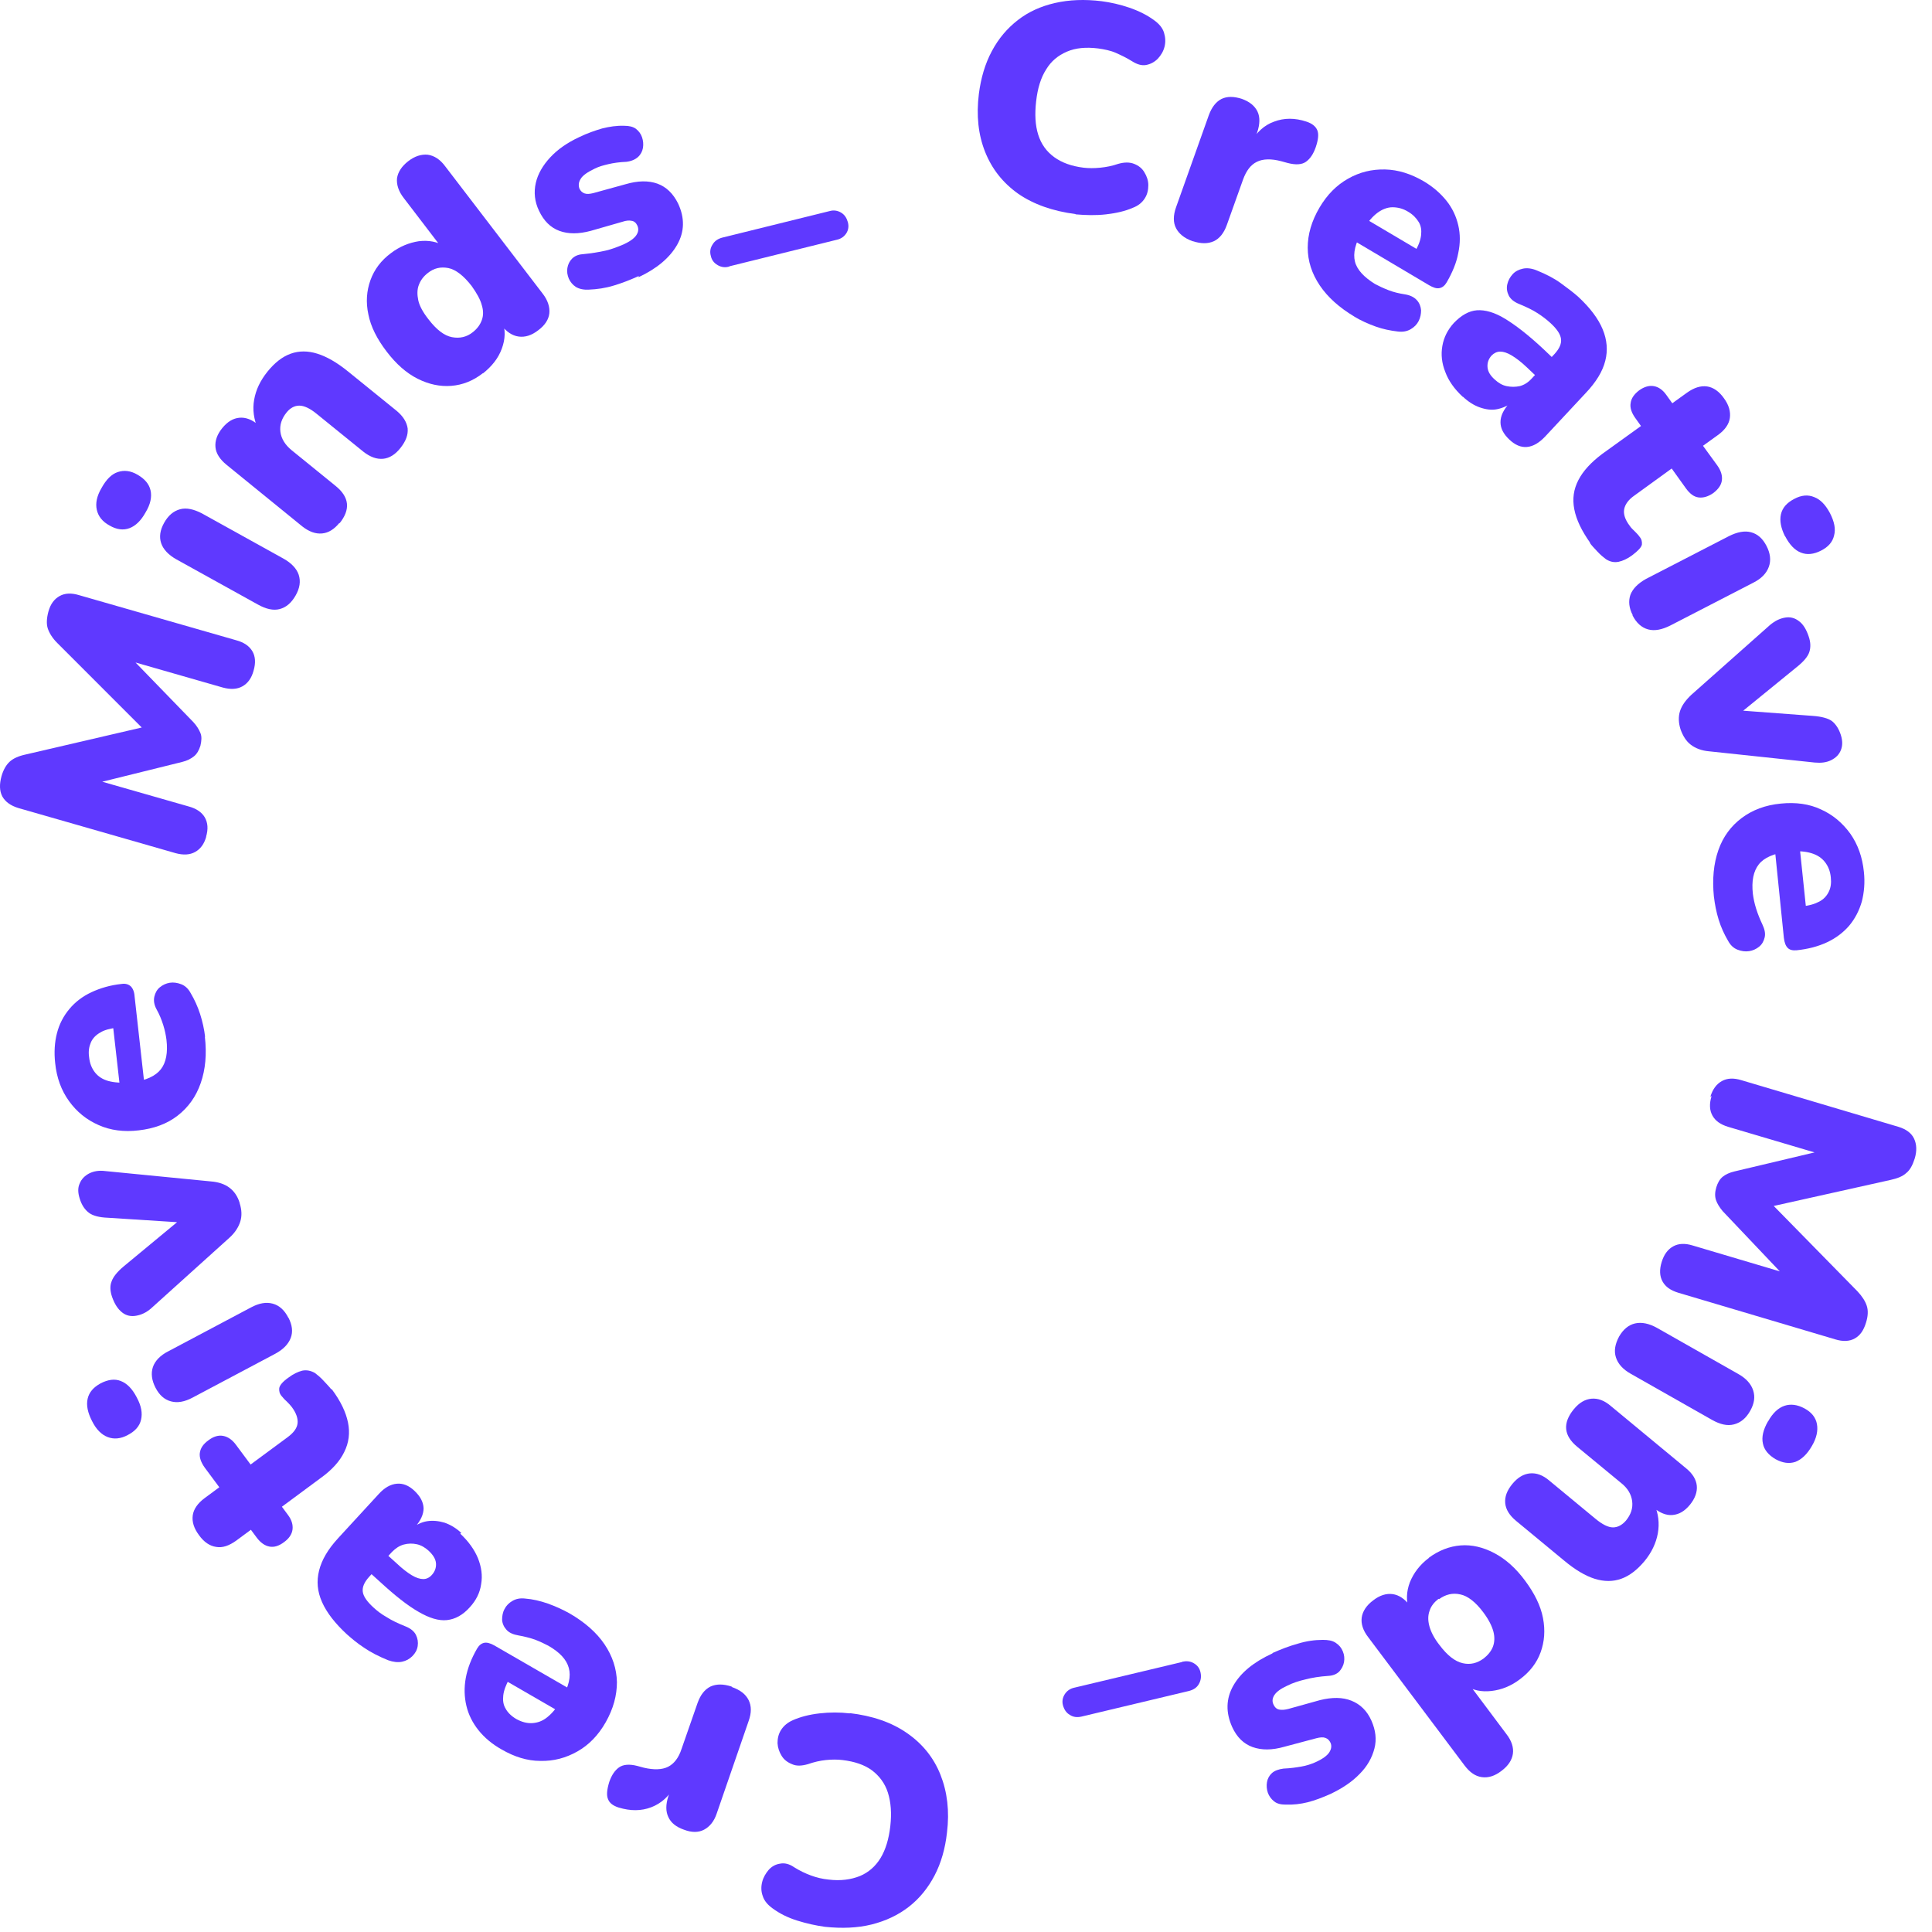 <svg width="112" height="112" viewBox="0 0 112 112" fill="none" xmlns="http://www.w3.org/2000/svg">
<path d="M62.342 12.409C61.024 12.237 59.912 11.844 59.022 11.228C58.132 10.595 57.499 9.79 57.105 8.798C56.711 7.805 56.592 6.693 56.746 5.443C56.865 4.519 57.105 3.698 57.499 2.962C57.892 2.226 58.389 1.644 59.005 1.165C59.621 0.686 60.339 0.361 61.161 0.173C61.982 -0.016 62.889 -0.05 63.865 0.07C64.378 0.138 64.926 0.258 65.473 0.446C66.021 0.635 66.5 0.874 66.894 1.165C67.185 1.37 67.39 1.61 67.476 1.884C67.561 2.158 67.578 2.432 67.51 2.705C67.441 2.979 67.305 3.202 67.116 3.407C66.928 3.595 66.706 3.715 66.449 3.766C66.192 3.818 65.918 3.732 65.644 3.561C65.319 3.356 64.994 3.202 64.686 3.065C64.378 2.928 64.019 2.859 63.659 2.808C62.958 2.722 62.359 2.774 61.845 2.996C61.332 3.219 60.938 3.544 60.648 4.023C60.339 4.502 60.151 5.118 60.066 5.871C59.98 6.624 60.014 7.257 60.185 7.805C60.356 8.353 60.665 8.781 61.109 9.106C61.554 9.431 62.119 9.636 62.821 9.722C63.112 9.756 63.437 9.756 63.779 9.722C64.121 9.688 64.481 9.619 64.823 9.499C65.183 9.397 65.49 9.397 65.747 9.499C66.004 9.602 66.209 9.756 66.346 9.996C66.483 10.218 66.569 10.475 66.569 10.731C66.569 11.005 66.517 11.262 66.363 11.502C66.209 11.741 65.987 11.929 65.662 12.049C65.234 12.237 64.72 12.357 64.121 12.426C63.523 12.494 62.941 12.477 62.359 12.426L62.342 12.409Z" fill="#5F39FF"/>
<path d="M69.135 13.983C68.656 13.812 68.348 13.555 68.177 13.23C68.006 12.905 68.006 12.494 68.177 12.015L70.077 6.675C70.248 6.213 70.487 5.905 70.813 5.734C71.138 5.58 71.531 5.58 71.993 5.734C72.438 5.888 72.746 6.145 72.9 6.47C73.054 6.795 73.037 7.206 72.883 7.668L72.644 8.335L72.49 8.284C72.832 7.685 73.277 7.257 73.859 7.052C74.441 6.829 75.074 6.829 75.741 7.052C76.049 7.155 76.255 7.309 76.357 7.531C76.46 7.754 76.426 8.096 76.272 8.541C76.135 8.934 75.947 9.208 75.707 9.379C75.467 9.55 75.108 9.568 74.646 9.448L74.269 9.345C73.688 9.191 73.209 9.208 72.866 9.379C72.507 9.55 72.25 9.893 72.062 10.406L71.121 13.041C70.95 13.521 70.693 13.829 70.368 13.983C70.025 14.137 69.632 14.137 69.153 13.983H69.135Z" fill="#5F39FF"/>
<path d="M78.531 18.364C77.641 17.833 76.973 17.234 76.511 16.55C76.049 15.865 75.81 15.13 75.81 14.359C75.81 13.589 76.032 12.819 76.494 12.032C76.939 11.279 77.487 10.731 78.154 10.355C78.822 9.978 79.523 9.807 80.293 9.824C81.063 9.842 81.799 10.081 82.535 10.509C83.083 10.834 83.51 11.211 83.853 11.638C84.195 12.066 84.418 12.545 84.537 13.059C84.657 13.572 84.657 14.103 84.537 14.668C84.435 15.232 84.195 15.797 83.87 16.362C83.75 16.567 83.613 16.67 83.442 16.704C83.271 16.738 83.083 16.67 82.843 16.533L78.342 13.863L79.078 12.631L82.347 14.565L82.005 14.616C82.227 14.257 82.347 13.932 82.381 13.641C82.415 13.35 82.381 13.093 82.244 12.871C82.107 12.648 81.919 12.443 81.628 12.272C81.32 12.083 81.012 12.015 80.721 12.015C80.43 12.015 80.122 12.135 79.848 12.34C79.575 12.545 79.301 12.854 79.061 13.264L78.975 13.401C78.565 14.103 78.428 14.685 78.548 15.164C78.668 15.643 79.078 16.071 79.711 16.464C79.934 16.584 80.191 16.704 80.499 16.824C80.807 16.944 81.115 17.012 81.44 17.063C81.765 17.115 81.987 17.234 82.141 17.406C82.296 17.577 82.364 17.782 82.381 17.987C82.381 18.193 82.347 18.398 82.244 18.604C82.141 18.809 81.987 18.963 81.782 19.083C81.577 19.203 81.337 19.254 81.046 19.22C80.601 19.168 80.173 19.083 79.746 18.929C79.318 18.775 78.89 18.586 78.496 18.347L78.531 18.364Z" fill="#5F39FF"/>
<path d="M84.795 23.002C84.316 22.557 83.973 22.077 83.785 21.564C83.58 21.051 83.528 20.554 83.614 20.058C83.699 19.562 83.922 19.117 84.281 18.723C84.709 18.278 85.154 18.022 85.616 17.987C86.095 17.953 86.643 18.107 87.259 18.484C87.875 18.86 88.628 19.442 89.484 20.246L90.168 20.897L89.193 21.941L88.508 21.29C88.183 20.982 87.892 20.76 87.635 20.606C87.379 20.452 87.156 20.383 86.968 20.383C86.78 20.383 86.609 20.469 86.472 20.606C86.301 20.794 86.215 21.016 86.232 21.273C86.249 21.53 86.386 21.769 86.66 22.009C86.865 22.197 87.088 22.334 87.344 22.385C87.601 22.437 87.841 22.437 88.097 22.385C88.354 22.317 88.577 22.18 88.782 21.958L90.134 20.503C90.408 20.195 90.528 19.921 90.493 19.647C90.459 19.373 90.254 19.066 89.877 18.723C89.672 18.535 89.432 18.347 89.141 18.159C88.85 17.97 88.491 17.799 88.08 17.628C87.772 17.508 87.567 17.337 87.464 17.132C87.362 16.926 87.327 16.704 87.379 16.481C87.43 16.259 87.533 16.071 87.687 15.899C87.841 15.728 88.046 15.626 88.286 15.574C88.525 15.523 88.799 15.557 89.09 15.677C89.638 15.899 90.1 16.139 90.476 16.413C90.853 16.687 91.195 16.943 91.486 17.2C92.17 17.833 92.65 18.466 92.906 19.083C93.163 19.699 93.214 20.315 93.06 20.914C92.906 21.53 92.53 22.146 91.931 22.779L89.569 25.312C89.227 25.671 88.885 25.877 88.525 25.911C88.166 25.945 87.824 25.791 87.499 25.483C87.156 25.158 86.985 24.833 86.985 24.473C86.985 24.114 87.156 23.755 87.499 23.378L87.807 23.053L87.721 23.292C87.43 23.515 87.122 23.652 86.797 23.72C86.472 23.789 86.129 23.737 85.787 23.618C85.445 23.498 85.12 23.292 84.812 23.002H84.795Z" fill="#5F39FF"/>
<path d="M92.187 31.473C91.691 30.771 91.383 30.138 91.263 29.522C91.143 28.906 91.229 28.358 91.502 27.828C91.776 27.297 92.238 26.801 92.871 26.322L95.13 24.696L94.788 24.217C94.583 23.926 94.48 23.635 94.531 23.361C94.566 23.087 94.737 22.848 95.028 22.625C95.319 22.42 95.61 22.334 95.883 22.386C96.157 22.437 96.397 22.608 96.602 22.899L96.944 23.378L97.8 22.762C98.211 22.471 98.587 22.351 98.964 22.403C99.323 22.454 99.665 22.694 99.939 23.087C100.23 23.481 100.333 23.875 100.281 24.234C100.23 24.593 99.991 24.936 99.58 25.226L98.724 25.843L99.546 26.972C99.768 27.28 99.854 27.571 99.819 27.845C99.785 28.119 99.614 28.358 99.323 28.581C99.032 28.786 98.741 28.872 98.468 28.837C98.194 28.803 97.954 28.615 97.732 28.307L96.91 27.16L94.737 28.735C94.394 28.974 94.206 29.248 94.155 29.522C94.104 29.796 94.206 30.121 94.463 30.463C94.549 30.6 94.668 30.703 94.771 30.805C94.874 30.908 94.976 31.011 95.045 31.113C95.165 31.25 95.199 31.404 95.182 31.576C95.147 31.73 94.959 31.935 94.617 32.191C94.343 32.397 94.069 32.517 93.83 32.568C93.573 32.619 93.334 32.568 93.094 32.414C92.957 32.311 92.786 32.174 92.598 31.969C92.409 31.764 92.255 31.61 92.153 31.456L92.187 31.473Z" fill="#5F39FF"/>
<path d="M94.652 35.665C94.429 35.238 94.395 34.844 94.515 34.485C94.652 34.125 94.96 33.817 95.422 33.56L100.231 31.079C100.71 30.84 101.138 30.754 101.514 30.857C101.891 30.959 102.182 31.216 102.404 31.644C102.627 32.072 102.678 32.482 102.541 32.859C102.404 33.235 102.113 33.543 101.634 33.783L96.825 36.264C96.346 36.504 95.918 36.59 95.542 36.487C95.165 36.384 94.857 36.11 94.635 35.665H94.652ZM103.482 31.096C103.243 30.617 103.157 30.189 103.243 29.813C103.328 29.436 103.585 29.145 104.013 28.923C104.424 28.7 104.817 28.666 105.177 28.82C105.536 28.957 105.827 29.265 106.084 29.744C106.34 30.241 106.426 30.668 106.323 31.045C106.238 31.421 105.981 31.712 105.57 31.918C105.142 32.14 104.749 32.174 104.406 32.037C104.047 31.901 103.739 31.575 103.482 31.079V31.096Z" fill="#5F39FF"/>
<path d="M97.425 42.289C97.305 41.912 97.288 41.553 97.391 41.227C97.493 40.902 97.716 40.594 98.041 40.286L102.61 36.23C102.901 35.991 103.175 35.854 103.483 35.803C103.774 35.751 104.048 35.82 104.287 36.008C104.527 36.179 104.715 36.487 104.852 36.898C104.972 37.24 104.972 37.548 104.886 37.805C104.801 38.062 104.561 38.352 104.15 38.678L100.454 41.69L100.283 41.142L105.092 41.501C105.588 41.536 105.964 41.638 106.187 41.792C106.409 41.963 106.598 42.237 106.717 42.614C106.82 42.939 106.82 43.23 106.717 43.486C106.615 43.743 106.426 43.931 106.153 44.068C105.879 44.205 105.571 44.239 105.194 44.205L99.085 43.555C98.657 43.521 98.298 43.384 98.024 43.178C97.75 42.973 97.562 42.665 97.425 42.289Z" fill="#5F39FF"/>
<path d="M99.357 51.991C99.255 50.965 99.34 50.075 99.614 49.287C99.888 48.5 100.35 47.884 100.966 47.422C101.582 46.96 102.335 46.669 103.242 46.584C104.098 46.498 104.885 46.601 105.57 46.926C106.254 47.234 106.819 47.713 107.264 48.329C107.709 48.962 107.965 49.698 108.051 50.537C108.119 51.153 108.068 51.735 107.931 52.265C107.777 52.796 107.538 53.258 107.195 53.668C106.853 54.062 106.425 54.387 105.912 54.627C105.398 54.866 104.817 55.02 104.149 55.089C103.927 55.106 103.756 55.072 103.636 54.952C103.516 54.832 103.447 54.644 103.413 54.37L102.883 49.168L104.32 49.014L104.714 52.796L104.457 52.539C104.885 52.505 105.21 52.402 105.467 52.265C105.724 52.128 105.895 51.94 106.014 51.7C106.134 51.461 106.169 51.187 106.134 50.862C106.1 50.502 105.98 50.212 105.792 49.972C105.604 49.732 105.347 49.561 105.005 49.459C104.663 49.356 104.269 49.322 103.79 49.373H103.636C102.831 49.476 102.267 49.715 101.959 50.109C101.651 50.502 101.531 51.067 101.616 51.82C101.651 52.077 101.702 52.351 101.805 52.676C101.907 53.001 102.027 53.292 102.164 53.583C102.301 53.874 102.352 54.113 102.301 54.336C102.25 54.558 102.147 54.746 101.976 54.883C101.805 55.02 101.616 55.106 101.394 55.14C101.171 55.174 100.949 55.14 100.726 55.054C100.504 54.969 100.316 54.798 100.179 54.541C99.956 54.165 99.768 53.754 99.631 53.309C99.494 52.864 99.409 52.419 99.357 51.974V51.991Z" fill="#5F39FF"/>
<path d="M99.152 63.577C99.289 63.132 99.512 62.841 99.82 62.67C100.128 62.499 100.504 62.482 100.949 62.619L110.053 65.323C110.498 65.459 110.806 65.682 110.96 66.007C111.114 66.332 111.132 66.726 110.995 67.171C110.875 67.547 110.721 67.838 110.498 68.009C110.293 68.198 109.985 68.317 109.591 68.403L102.216 70.046L102.387 69.464L107.675 74.855C107.948 75.145 108.137 75.436 108.222 75.71C108.308 75.984 108.291 76.309 108.171 76.686C108.034 77.131 107.829 77.422 107.521 77.593C107.213 77.764 106.836 77.781 106.391 77.644L97.287 74.94C96.842 74.803 96.551 74.598 96.38 74.29C96.209 73.982 96.192 73.605 96.329 73.16C96.466 72.715 96.688 72.424 96.996 72.253C97.304 72.082 97.68 72.065 98.126 72.202L103.773 73.879L103.67 74.221L99.871 70.217C99.683 69.994 99.546 69.772 99.477 69.567C99.409 69.361 99.409 69.122 99.495 68.831C99.58 68.557 99.7 68.352 99.871 68.215C100.042 68.078 100.265 67.975 100.556 67.907L105.963 66.623L105.844 67L100.179 65.323C99.734 65.186 99.443 64.98 99.272 64.672C99.101 64.364 99.084 63.988 99.221 63.543L99.152 63.577Z" fill="#5F39FF"/>
<path d="M93.864 77.473C94.104 77.062 94.412 76.806 94.788 76.72C95.165 76.635 95.593 76.72 96.055 76.977L100.761 79.646C101.223 79.903 101.514 80.228 101.634 80.605C101.753 80.981 101.702 81.358 101.462 81.786C101.223 82.213 100.915 82.47 100.521 82.573C100.128 82.675 99.717 82.573 99.255 82.316L94.549 79.646C94.087 79.39 93.796 79.065 93.676 78.688C93.556 78.312 93.625 77.918 93.864 77.473ZM102.506 82.385C102.763 81.922 103.088 81.615 103.448 81.495C103.807 81.375 104.201 81.426 104.611 81.649C105.022 81.871 105.262 82.179 105.33 82.556C105.398 82.932 105.313 83.36 105.039 83.822C104.765 84.301 104.44 84.609 104.081 84.746C103.721 84.866 103.345 84.815 102.934 84.592C102.523 84.353 102.267 84.044 102.198 83.685C102.113 83.309 102.215 82.881 102.489 82.402L102.506 82.385Z" fill="#5F39FF"/>
<path d="M91.246 81.683C91.555 81.306 91.897 81.118 92.256 81.084C92.633 81.049 93.009 81.186 93.386 81.512L97.749 85.123C98.126 85.43 98.331 85.773 98.365 86.132C98.4 86.492 98.263 86.868 97.972 87.227C97.664 87.604 97.339 87.792 96.962 87.826C96.603 87.861 96.226 87.707 95.85 87.398L95.234 86.885L95.901 87.193C96.141 87.741 96.209 88.305 96.107 88.887C96.004 89.452 95.747 90 95.337 90.496C94.909 91.009 94.464 91.352 93.984 91.523C93.505 91.694 92.992 91.694 92.444 91.523C91.897 91.352 91.298 90.992 90.665 90.462L87.892 88.169C87.499 87.844 87.293 87.501 87.259 87.142C87.225 86.765 87.362 86.406 87.67 86.029C87.978 85.653 88.32 85.448 88.697 85.413C89.073 85.379 89.45 85.516 89.826 85.841L92.496 88.049C92.889 88.374 93.232 88.545 93.505 88.545C93.779 88.545 94.036 88.408 94.258 88.151C94.549 87.792 94.669 87.433 94.618 87.022C94.566 86.628 94.361 86.269 93.967 85.961L91.435 83.873C90.647 83.223 90.579 82.504 91.229 81.7L91.246 81.683Z" fill="#5F39FF"/>
<path d="M82.826 90.308C83.408 89.88 84.024 89.641 84.674 89.589C85.325 89.538 85.975 89.692 86.625 90.034C87.276 90.376 87.874 90.907 88.405 91.626C88.953 92.362 89.312 93.08 89.449 93.799C89.586 94.518 89.534 95.168 89.312 95.784C89.09 96.4 88.679 96.931 88.097 97.359C87.601 97.735 87.053 97.958 86.471 98.026C85.889 98.094 85.393 97.992 84.982 97.718L85.136 97.598L87.327 100.525C87.635 100.918 87.755 101.312 87.703 101.671C87.652 102.031 87.43 102.373 87.036 102.664C86.659 102.955 86.283 103.074 85.906 103.023C85.53 102.972 85.205 102.749 84.897 102.339L79.318 94.912C79.01 94.518 78.89 94.124 78.941 93.765C78.993 93.406 79.215 93.063 79.609 92.772C79.985 92.481 80.362 92.362 80.738 92.413C81.098 92.464 81.44 92.687 81.748 93.097L82.33 93.885L81.68 93.32C81.508 92.806 81.525 92.276 81.731 91.728C81.953 91.181 82.313 90.702 82.843 90.308H82.826ZM83.391 92.687C83.151 92.875 82.963 93.097 82.877 93.371C82.775 93.645 82.775 93.936 82.86 94.261C82.946 94.586 83.134 94.963 83.442 95.356C83.904 95.972 84.349 96.315 84.794 96.417C85.239 96.52 85.633 96.417 86.009 96.144C86.249 95.955 86.437 95.733 86.54 95.476C86.642 95.219 86.659 94.912 86.574 94.586C86.488 94.261 86.3 93.885 85.992 93.474C85.547 92.875 85.085 92.516 84.657 92.43C84.212 92.327 83.802 92.43 83.425 92.704L83.391 92.687Z" fill="#5F39FF"/>
<path d="M73.79 95.818C74.252 95.613 74.731 95.425 75.228 95.288C75.724 95.134 76.22 95.065 76.682 95.065C76.99 95.065 77.23 95.1 77.435 95.237C77.641 95.374 77.761 95.528 77.846 95.733C77.932 95.938 77.949 96.144 77.915 96.349C77.88 96.554 77.778 96.743 77.641 96.897C77.487 97.051 77.281 97.136 77.008 97.153C76.494 97.188 76.066 97.256 75.673 97.359C75.296 97.444 74.937 97.564 74.629 97.718C74.252 97.889 73.996 98.077 73.876 98.266C73.756 98.454 73.739 98.625 73.825 98.813C73.893 98.967 73.996 99.07 74.15 99.104C74.304 99.138 74.475 99.121 74.68 99.07L76.528 98.556C77.23 98.385 77.829 98.385 78.342 98.591C78.856 98.796 79.249 99.173 79.506 99.754C79.746 100.302 79.814 100.833 79.677 101.363C79.54 101.894 79.266 102.39 78.822 102.835C78.377 103.297 77.812 103.673 77.127 103.999C76.665 104.204 76.22 104.375 75.81 104.478C75.399 104.58 74.971 104.632 74.526 104.615C74.252 104.615 74.03 104.563 73.859 104.426C73.688 104.289 73.568 104.118 73.499 103.93C73.431 103.725 73.414 103.519 73.448 103.314C73.482 103.109 73.585 102.92 73.739 102.784C73.893 102.647 74.132 102.561 74.406 102.527C74.817 102.51 75.159 102.458 75.45 102.407C75.741 102.356 75.998 102.27 76.237 102.167C76.665 101.979 76.939 101.774 77.059 101.586C77.179 101.397 77.213 101.209 77.127 101.021C77.059 100.884 76.973 100.798 76.836 100.747C76.7 100.696 76.528 100.713 76.323 100.764L74.458 101.26C73.739 101.466 73.14 101.466 72.609 101.278C72.096 101.089 71.703 100.713 71.429 100.114C71.052 99.275 71.069 98.471 71.497 97.718C71.925 96.965 72.678 96.349 73.756 95.853L73.79 95.818Z" fill="#5F39FF"/>
<path d="M68.537 96.332C68.776 96.281 68.999 96.298 69.204 96.418C69.41 96.537 69.547 96.709 69.598 96.965C69.649 97.205 69.615 97.427 69.495 97.633C69.376 97.838 69.187 97.958 68.93 98.026L62.684 99.515C62.445 99.566 62.222 99.549 62.017 99.412C61.811 99.293 61.692 99.104 61.623 98.865C61.555 98.625 61.606 98.403 61.726 98.214C61.846 98.026 62.034 97.889 62.273 97.838L68.52 96.349L68.537 96.332Z" fill="#5F39FF"/>
<path d="M49.25 99.31C50.568 99.464 51.68 99.84 52.587 100.473C53.477 101.089 54.127 101.894 54.521 102.886C54.914 103.879 55.051 104.991 54.897 106.24C54.795 107.165 54.555 108.003 54.179 108.722C53.802 109.441 53.306 110.057 52.69 110.536C52.074 111.015 51.355 111.357 50.533 111.563C49.712 111.768 48.805 111.802 47.83 111.7C47.316 111.631 46.769 111.511 46.221 111.34C45.673 111.169 45.194 110.93 44.8 110.639C44.51 110.433 44.304 110.194 44.219 109.92C44.116 109.646 44.116 109.372 44.184 109.098C44.253 108.825 44.39 108.602 44.561 108.397C44.749 108.191 44.972 108.072 45.228 108.037C45.485 107.986 45.759 108.054 46.033 108.243C46.358 108.448 46.683 108.602 47.008 108.722C47.333 108.842 47.675 108.927 48.035 108.961C48.736 109.047 49.336 108.961 49.849 108.756C50.345 108.551 50.756 108.191 51.047 107.712C51.338 107.233 51.526 106.617 51.612 105.864C51.697 105.111 51.646 104.478 51.475 103.93C51.303 103.383 50.978 102.955 50.551 102.63C50.106 102.304 49.541 102.116 48.839 102.031C48.548 101.996 48.223 101.996 47.881 102.031C47.539 102.065 47.179 102.15 46.837 102.27C46.478 102.373 46.17 102.39 45.913 102.27C45.656 102.168 45.451 102.014 45.314 101.791C45.177 101.569 45.091 101.329 45.074 101.055C45.074 100.781 45.126 100.525 45.28 100.285C45.434 100.045 45.656 99.857 45.964 99.72C46.392 99.532 46.905 99.395 47.504 99.327C48.103 99.258 48.685 99.258 49.267 99.327L49.25 99.31Z" fill="#5F39FF"/>
<path d="M42.44 97.804C42.919 97.975 43.227 98.214 43.398 98.556C43.569 98.899 43.569 99.292 43.398 99.772L41.55 105.128C41.396 105.59 41.139 105.898 40.814 106.069C40.489 106.24 40.095 106.24 39.65 106.069C39.205 105.915 38.897 105.676 38.743 105.333C38.589 105.008 38.589 104.615 38.743 104.135L38.966 103.468L39.12 103.519C38.794 104.135 38.333 104.546 37.751 104.769C37.169 104.991 36.553 104.991 35.868 104.786C35.543 104.683 35.338 104.529 35.252 104.307C35.149 104.084 35.184 103.742 35.321 103.297C35.457 102.903 35.646 102.629 35.885 102.458C36.125 102.287 36.484 102.253 36.946 102.373L37.323 102.475C37.905 102.612 38.384 102.595 38.726 102.424C39.068 102.253 39.342 101.911 39.513 101.38L40.437 98.728C40.608 98.249 40.848 97.941 41.19 97.769C41.533 97.615 41.926 97.615 42.405 97.769L42.44 97.804Z" fill="#5F39FF"/>
<path d="M33.009 93.525C33.899 94.039 34.583 94.638 35.045 95.322C35.507 96.007 35.747 96.743 35.764 97.513C35.764 98.283 35.559 99.053 35.114 99.84C34.686 100.593 34.138 101.158 33.471 101.534C32.803 101.911 32.102 102.099 31.332 102.082C30.561 102.082 29.809 101.842 29.073 101.414C28.525 101.106 28.08 100.73 27.738 100.302C27.396 99.874 27.156 99.395 27.036 98.882C26.916 98.368 26.899 97.838 27.002 97.273C27.105 96.708 27.327 96.144 27.652 95.579C27.772 95.374 27.909 95.271 28.063 95.237C28.217 95.202 28.422 95.254 28.662 95.391L33.197 98.009L32.478 99.258L29.192 97.359L29.535 97.307C29.329 97.667 29.21 97.992 29.175 98.283C29.141 98.574 29.175 98.83 29.312 99.053C29.432 99.275 29.637 99.481 29.928 99.652C30.236 99.823 30.544 99.909 30.852 99.891C31.16 99.874 31.451 99.772 31.725 99.549C31.999 99.327 32.256 99.036 32.495 98.608L32.564 98.471C32.974 97.769 33.111 97.188 32.974 96.691C32.838 96.195 32.444 95.784 31.794 95.408C31.571 95.288 31.314 95.168 31.006 95.048C30.698 94.946 30.373 94.86 30.065 94.809C29.757 94.757 29.518 94.655 29.364 94.484C29.21 94.312 29.124 94.124 29.107 93.902C29.107 93.696 29.141 93.474 29.244 93.286C29.346 93.08 29.5 92.926 29.706 92.806C29.911 92.687 30.151 92.635 30.442 92.67C30.887 92.704 31.314 92.806 31.759 92.96C32.187 93.115 32.615 93.303 33.009 93.525Z" fill="#5F39FF"/>
<path d="M26.678 88.905C27.157 89.35 27.499 89.829 27.705 90.325C27.91 90.838 27.979 91.335 27.893 91.831C27.825 92.327 27.602 92.772 27.243 93.166C26.832 93.628 26.387 93.867 25.908 93.919C25.429 93.97 24.881 93.799 24.265 93.44C23.632 93.08 22.896 92.498 22.023 91.694L21.322 91.061L22.297 90L22.999 90.633C23.324 90.941 23.615 91.163 23.871 91.318C24.128 91.472 24.351 91.54 24.539 91.54C24.727 91.54 24.898 91.454 25.035 91.3C25.206 91.112 25.292 90.89 25.275 90.633C25.258 90.376 25.104 90.137 24.847 89.897C24.642 89.709 24.402 89.572 24.162 89.521C23.923 89.469 23.666 89.469 23.409 89.538C23.153 89.606 22.93 89.76 22.725 89.966L21.39 91.42C21.116 91.728 20.996 92.002 21.031 92.276C21.065 92.55 21.287 92.858 21.664 93.2C21.869 93.388 22.109 93.576 22.417 93.748C22.708 93.936 23.067 94.107 23.495 94.278C23.803 94.398 24.008 94.569 24.111 94.774C24.214 94.98 24.248 95.202 24.214 95.425C24.18 95.647 24.077 95.835 23.906 96.007C23.735 96.178 23.546 96.28 23.307 96.332C23.067 96.383 22.793 96.349 22.502 96.246C21.955 96.024 21.493 95.784 21.116 95.527C20.723 95.271 20.397 94.997 20.107 94.74C19.422 94.107 18.943 93.491 18.669 92.875C18.395 92.259 18.344 91.66 18.498 91.044C18.652 90.428 19.011 89.812 19.61 89.161L21.955 86.611C22.297 86.235 22.639 86.047 22.999 86.013C23.358 85.978 23.7 86.115 24.025 86.423C24.368 86.748 24.539 87.073 24.556 87.433C24.556 87.792 24.385 88.152 24.06 88.528L23.752 88.853L23.837 88.614C24.128 88.391 24.436 88.237 24.761 88.186C25.087 88.135 25.429 88.169 25.771 88.271C26.113 88.391 26.438 88.579 26.746 88.87L26.678 88.905Z" fill="#5F39FF"/>
<path d="M19.234 80.536C19.747 81.221 20.055 81.871 20.175 82.47C20.295 83.069 20.227 83.634 19.953 84.181C19.696 84.712 19.234 85.225 18.584 85.687L16.342 87.347L16.684 87.809C16.907 88.1 16.992 88.391 16.958 88.665C16.924 88.939 16.753 89.195 16.462 89.401C16.171 89.623 15.88 89.709 15.623 89.657C15.349 89.606 15.11 89.435 14.887 89.144L14.545 88.682L13.689 89.315C13.279 89.606 12.902 89.743 12.526 89.675C12.166 89.623 11.824 89.401 11.533 88.99C11.242 88.597 11.122 88.22 11.174 87.844C11.225 87.484 11.465 87.142 11.858 86.851L12.714 86.218L11.875 85.088C11.653 84.78 11.55 84.489 11.584 84.233C11.619 83.959 11.773 83.719 12.081 83.497C12.372 83.274 12.662 83.189 12.936 83.24C13.21 83.291 13.467 83.463 13.689 83.77L14.528 84.9L16.684 83.308C17.026 83.052 17.215 82.795 17.249 82.521C17.283 82.248 17.18 81.922 16.924 81.58C16.821 81.443 16.718 81.341 16.616 81.238C16.496 81.135 16.41 81.032 16.325 80.93C16.205 80.793 16.171 80.639 16.188 80.468C16.222 80.297 16.393 80.091 16.735 79.852C17.009 79.646 17.266 79.526 17.523 79.458C17.779 79.407 18.019 79.458 18.259 79.595C18.395 79.698 18.567 79.835 18.755 80.04C18.943 80.245 19.097 80.399 19.2 80.536H19.234Z" fill="#5F39FF"/>
<path d="M7.939 81.033C8.196 81.512 8.264 81.923 8.178 82.299C8.093 82.676 7.836 82.966 7.408 83.189C6.998 83.412 6.604 83.446 6.245 83.309C5.885 83.172 5.577 82.864 5.338 82.385C5.081 81.888 4.995 81.46 5.081 81.084C5.166 80.708 5.423 80.417 5.834 80.194C6.262 79.972 6.655 79.92 6.998 80.057C7.357 80.194 7.665 80.502 7.922 80.999L7.939 81.033ZM16.718 76.378C16.94 76.806 16.992 77.199 16.855 77.559C16.718 77.918 16.427 78.226 15.948 78.483L11.173 81.016C10.694 81.272 10.283 81.341 9.907 81.238C9.53 81.135 9.239 80.879 9.017 80.451C8.794 80.023 8.743 79.612 8.863 79.253C8.983 78.894 9.291 78.568 9.77 78.329L14.544 75.796C15.024 75.539 15.434 75.471 15.811 75.574C16.187 75.676 16.495 75.95 16.718 76.395V76.378Z" fill="#5F39FF"/>
<path d="M13.895 69.755C14.015 70.132 14.032 70.491 13.929 70.816C13.827 71.141 13.621 71.466 13.296 71.757L8.761 75.847C8.487 76.087 8.196 76.224 7.888 76.275C7.597 76.326 7.324 76.275 7.084 76.087C6.844 75.899 6.656 75.625 6.502 75.197C6.382 74.855 6.365 74.547 6.468 74.29C6.553 74.033 6.793 73.725 7.187 73.4L10.866 70.354L11.054 70.902L6.245 70.594C5.749 70.576 5.373 70.474 5.15 70.303C4.928 70.132 4.739 69.875 4.62 69.481C4.517 69.156 4.5 68.865 4.62 68.608C4.722 68.352 4.911 68.163 5.167 68.026C5.441 67.89 5.749 67.838 6.126 67.89L12.235 68.489C12.663 68.523 13.022 68.643 13.296 68.848C13.57 69.053 13.775 69.344 13.895 69.738V69.755Z" fill="#5F39FF"/>
<path d="M11.875 60.086C11.995 61.113 11.909 62.003 11.635 62.79C11.361 63.577 10.916 64.193 10.3 64.673C9.684 65.152 8.931 65.426 8.041 65.528C7.186 65.631 6.398 65.528 5.714 65.22C5.012 64.912 4.448 64.45 4.003 63.834C3.558 63.218 3.284 62.482 3.198 61.626C3.13 61.01 3.164 60.428 3.301 59.898C3.438 59.367 3.677 58.905 4.02 58.495C4.362 58.084 4.79 57.759 5.303 57.519C5.817 57.28 6.398 57.108 7.049 57.04C7.271 57.006 7.442 57.057 7.579 57.177C7.699 57.297 7.785 57.485 7.802 57.759L8.384 62.961L6.963 63.115L6.535 59.333L6.792 59.573C6.381 59.624 6.039 59.71 5.8 59.864C5.56 60.001 5.372 60.189 5.269 60.428C5.166 60.668 5.115 60.942 5.166 61.284C5.201 61.644 5.32 61.934 5.509 62.174C5.697 62.414 5.971 62.585 6.296 62.67C6.621 62.756 7.032 62.79 7.511 62.739H7.665C8.469 62.636 9.017 62.379 9.325 61.986C9.633 61.592 9.736 61.01 9.65 60.275C9.616 60.018 9.564 59.744 9.462 59.419C9.359 59.094 9.239 58.803 9.085 58.529C8.931 58.255 8.897 57.998 8.948 57.776C9 57.553 9.102 57.365 9.273 57.228C9.445 57.091 9.633 57.006 9.838 56.972C10.061 56.937 10.283 56.972 10.506 57.057C10.728 57.143 10.916 57.314 11.053 57.571C11.276 57.947 11.464 58.358 11.601 58.786C11.738 59.213 11.841 59.675 11.892 60.12L11.875 60.086Z" fill="#5F39FF"/>
<path d="M11.961 48.483C11.841 48.928 11.619 49.219 11.311 49.39C11.002 49.562 10.626 49.579 10.181 49.459L1.06 46.841C0.615 46.704 0.307 46.481 0.136 46.173C-0.036 45.848 -0.036 45.454 0.084 45.009C0.187 44.633 0.358 44.342 0.563 44.154C0.769 43.965 1.077 43.829 1.47 43.743L8.829 42.032L8.658 42.614L3.319 37.274C3.028 36.983 2.857 36.692 2.771 36.436C2.685 36.179 2.703 35.837 2.805 35.46C2.925 35.015 3.148 34.724 3.456 34.553C3.764 34.382 4.14 34.365 4.585 34.502L13.706 37.12C14.151 37.24 14.459 37.462 14.63 37.753C14.802 38.044 14.836 38.421 14.699 38.883C14.579 39.328 14.357 39.619 14.049 39.79C13.741 39.961 13.364 39.978 12.919 39.858L7.255 38.233L7.357 37.89L11.208 41.861C11.413 42.083 11.533 42.288 11.619 42.494C11.704 42.699 11.687 42.939 11.619 43.23C11.533 43.504 11.413 43.709 11.242 43.846C11.071 43.983 10.848 44.102 10.558 44.171L5.167 45.506L5.27 45.129L10.951 46.755C11.396 46.875 11.704 47.097 11.875 47.388C12.046 47.696 12.081 48.056 11.944 48.518L11.961 48.483Z" fill="#5F39FF"/>
<path d="M8.436 29.71C8.179 30.172 7.871 30.48 7.511 30.617C7.152 30.754 6.758 30.703 6.348 30.463C5.937 30.241 5.697 29.932 5.612 29.556C5.526 29.18 5.612 28.752 5.886 28.29C6.16 27.793 6.468 27.485 6.827 27.366C7.186 27.246 7.563 27.28 7.974 27.52C8.384 27.759 8.641 28.05 8.727 28.427C8.812 28.803 8.727 29.231 8.436 29.71ZM17.129 34.536C16.89 34.947 16.599 35.203 16.222 35.306C15.846 35.409 15.418 35.306 14.956 35.049L10.232 32.431C9.77 32.174 9.462 31.849 9.343 31.49C9.223 31.13 9.274 30.737 9.514 30.309C9.753 29.881 10.061 29.624 10.438 29.522C10.814 29.419 11.242 29.522 11.704 29.761L16.427 32.38C16.89 32.636 17.198 32.962 17.317 33.321C17.437 33.697 17.386 34.091 17.129 34.536Z" fill="#5F39FF"/>
<path d="M19.679 30.309C19.37 30.686 19.045 30.891 18.669 30.925C18.292 30.959 17.916 30.823 17.522 30.515L13.124 26.938C12.748 26.63 12.525 26.288 12.491 25.928C12.457 25.569 12.577 25.192 12.885 24.816C13.193 24.439 13.518 24.251 13.877 24.217C14.237 24.183 14.613 24.32 14.989 24.645L15.623 25.158L14.955 24.867C14.716 24.32 14.63 23.755 14.733 23.173C14.835 22.591 15.092 22.061 15.503 21.547C15.931 21.017 16.376 20.674 16.855 20.503C17.334 20.332 17.848 20.332 18.395 20.503C18.943 20.674 19.542 21.017 20.192 21.547L22.981 23.806C23.375 24.131 23.58 24.474 23.632 24.833C23.666 25.209 23.529 25.569 23.221 25.962C22.913 26.356 22.571 26.561 22.211 26.596C21.835 26.63 21.458 26.493 21.065 26.185L18.361 23.994C17.967 23.669 17.625 23.515 17.351 23.515C17.077 23.515 16.821 23.652 16.615 23.909C16.324 24.268 16.205 24.645 16.256 25.038C16.307 25.432 16.53 25.791 16.906 26.099L19.456 28.17C20.26 28.82 20.329 29.539 19.679 30.343V30.309Z" fill="#5F39FF"/>
<path d="M27.995 21.632C27.43 22.077 26.814 22.317 26.164 22.368C25.514 22.42 24.863 22.283 24.213 21.957C23.563 21.632 22.964 21.102 22.416 20.383C21.851 19.647 21.492 18.928 21.355 18.227C21.201 17.525 21.253 16.858 21.475 16.242C21.697 15.626 22.091 15.095 22.673 14.667C23.169 14.291 23.717 14.068 24.282 13.983C24.863 13.914 25.36 14.017 25.788 14.274L25.633 14.393L23.409 11.484C23.101 11.091 22.981 10.697 23.015 10.338C23.067 9.978 23.289 9.636 23.665 9.345C24.042 9.054 24.418 8.934 24.795 8.969C25.171 9.02 25.514 9.242 25.805 9.636L31.452 17.012C31.76 17.405 31.88 17.799 31.846 18.158C31.811 18.518 31.589 18.86 31.195 19.151C30.819 19.442 30.442 19.562 30.066 19.51C29.689 19.459 29.364 19.236 29.056 18.843L28.457 18.073L29.125 18.62C29.313 19.117 29.296 19.664 29.09 20.212C28.885 20.777 28.509 21.239 27.995 21.649V21.632ZM27.413 19.254C27.653 19.065 27.824 18.843 27.927 18.569C28.029 18.295 28.029 18.004 27.927 17.679C27.841 17.354 27.636 16.995 27.345 16.584C26.883 15.985 26.421 15.626 25.993 15.54C25.548 15.454 25.154 15.54 24.795 15.831C24.555 16.019 24.384 16.242 24.282 16.515C24.179 16.772 24.179 17.08 24.247 17.405C24.316 17.731 24.521 18.107 24.846 18.518C25.308 19.117 25.753 19.459 26.198 19.545C26.643 19.63 27.054 19.545 27.413 19.254Z" fill="#5F39FF"/>
<path d="M37.032 16.002C36.57 16.208 36.108 16.396 35.595 16.55C35.098 16.704 34.602 16.772 34.14 16.79C33.832 16.807 33.592 16.755 33.387 16.636C33.199 16.516 33.062 16.345 32.976 16.156C32.891 15.951 32.856 15.746 32.891 15.54C32.925 15.335 33.011 15.147 33.164 14.993C33.319 14.839 33.524 14.753 33.781 14.736C34.294 14.685 34.722 14.616 35.098 14.531C35.475 14.445 35.817 14.308 36.142 14.171C36.519 14 36.775 13.812 36.895 13.624C37.015 13.435 37.032 13.264 36.947 13.076C36.878 12.922 36.758 12.819 36.621 12.802C36.467 12.768 36.296 12.785 36.091 12.854L34.243 13.384C33.541 13.572 32.942 13.572 32.429 13.384C31.915 13.196 31.522 12.802 31.248 12.22C30.991 11.69 30.94 11.142 31.059 10.612C31.179 10.081 31.47 9.585 31.898 9.123C32.326 8.661 32.891 8.267 33.592 7.942C34.054 7.72 34.499 7.566 34.91 7.446C35.321 7.343 35.749 7.275 36.194 7.292C36.467 7.292 36.69 7.343 36.861 7.463C37.032 7.6 37.152 7.754 37.22 7.959C37.289 8.164 37.306 8.37 37.272 8.575C37.237 8.781 37.135 8.969 36.981 9.106C36.827 9.243 36.604 9.345 36.313 9.38C35.903 9.397 35.56 9.448 35.269 9.516C34.978 9.585 34.722 9.653 34.482 9.773C34.054 9.978 33.781 10.167 33.661 10.372C33.541 10.56 33.524 10.749 33.592 10.937C33.661 11.074 33.746 11.159 33.883 11.211C34.02 11.262 34.191 11.245 34.397 11.194L36.262 10.68C36.964 10.475 37.58 10.458 38.11 10.646C38.624 10.834 39.017 11.211 39.308 11.793C39.702 12.631 39.685 13.435 39.257 14.188C38.829 14.941 38.076 15.575 37.015 16.071L37.032 16.002Z" fill="#5F39FF"/>
<path d="M42.269 15.455C42.029 15.523 41.807 15.489 41.602 15.369C41.396 15.249 41.259 15.078 41.208 14.839C41.14 14.599 41.174 14.377 41.311 14.171C41.431 13.966 41.619 13.846 41.858 13.778L48.088 12.238C48.327 12.169 48.55 12.203 48.755 12.323C48.96 12.443 49.08 12.631 49.149 12.871C49.217 13.11 49.183 13.333 49.063 13.521C48.943 13.709 48.755 13.846 48.515 13.898L42.286 15.438L42.269 15.455Z" fill="#5F39FF"/>
</svg>
